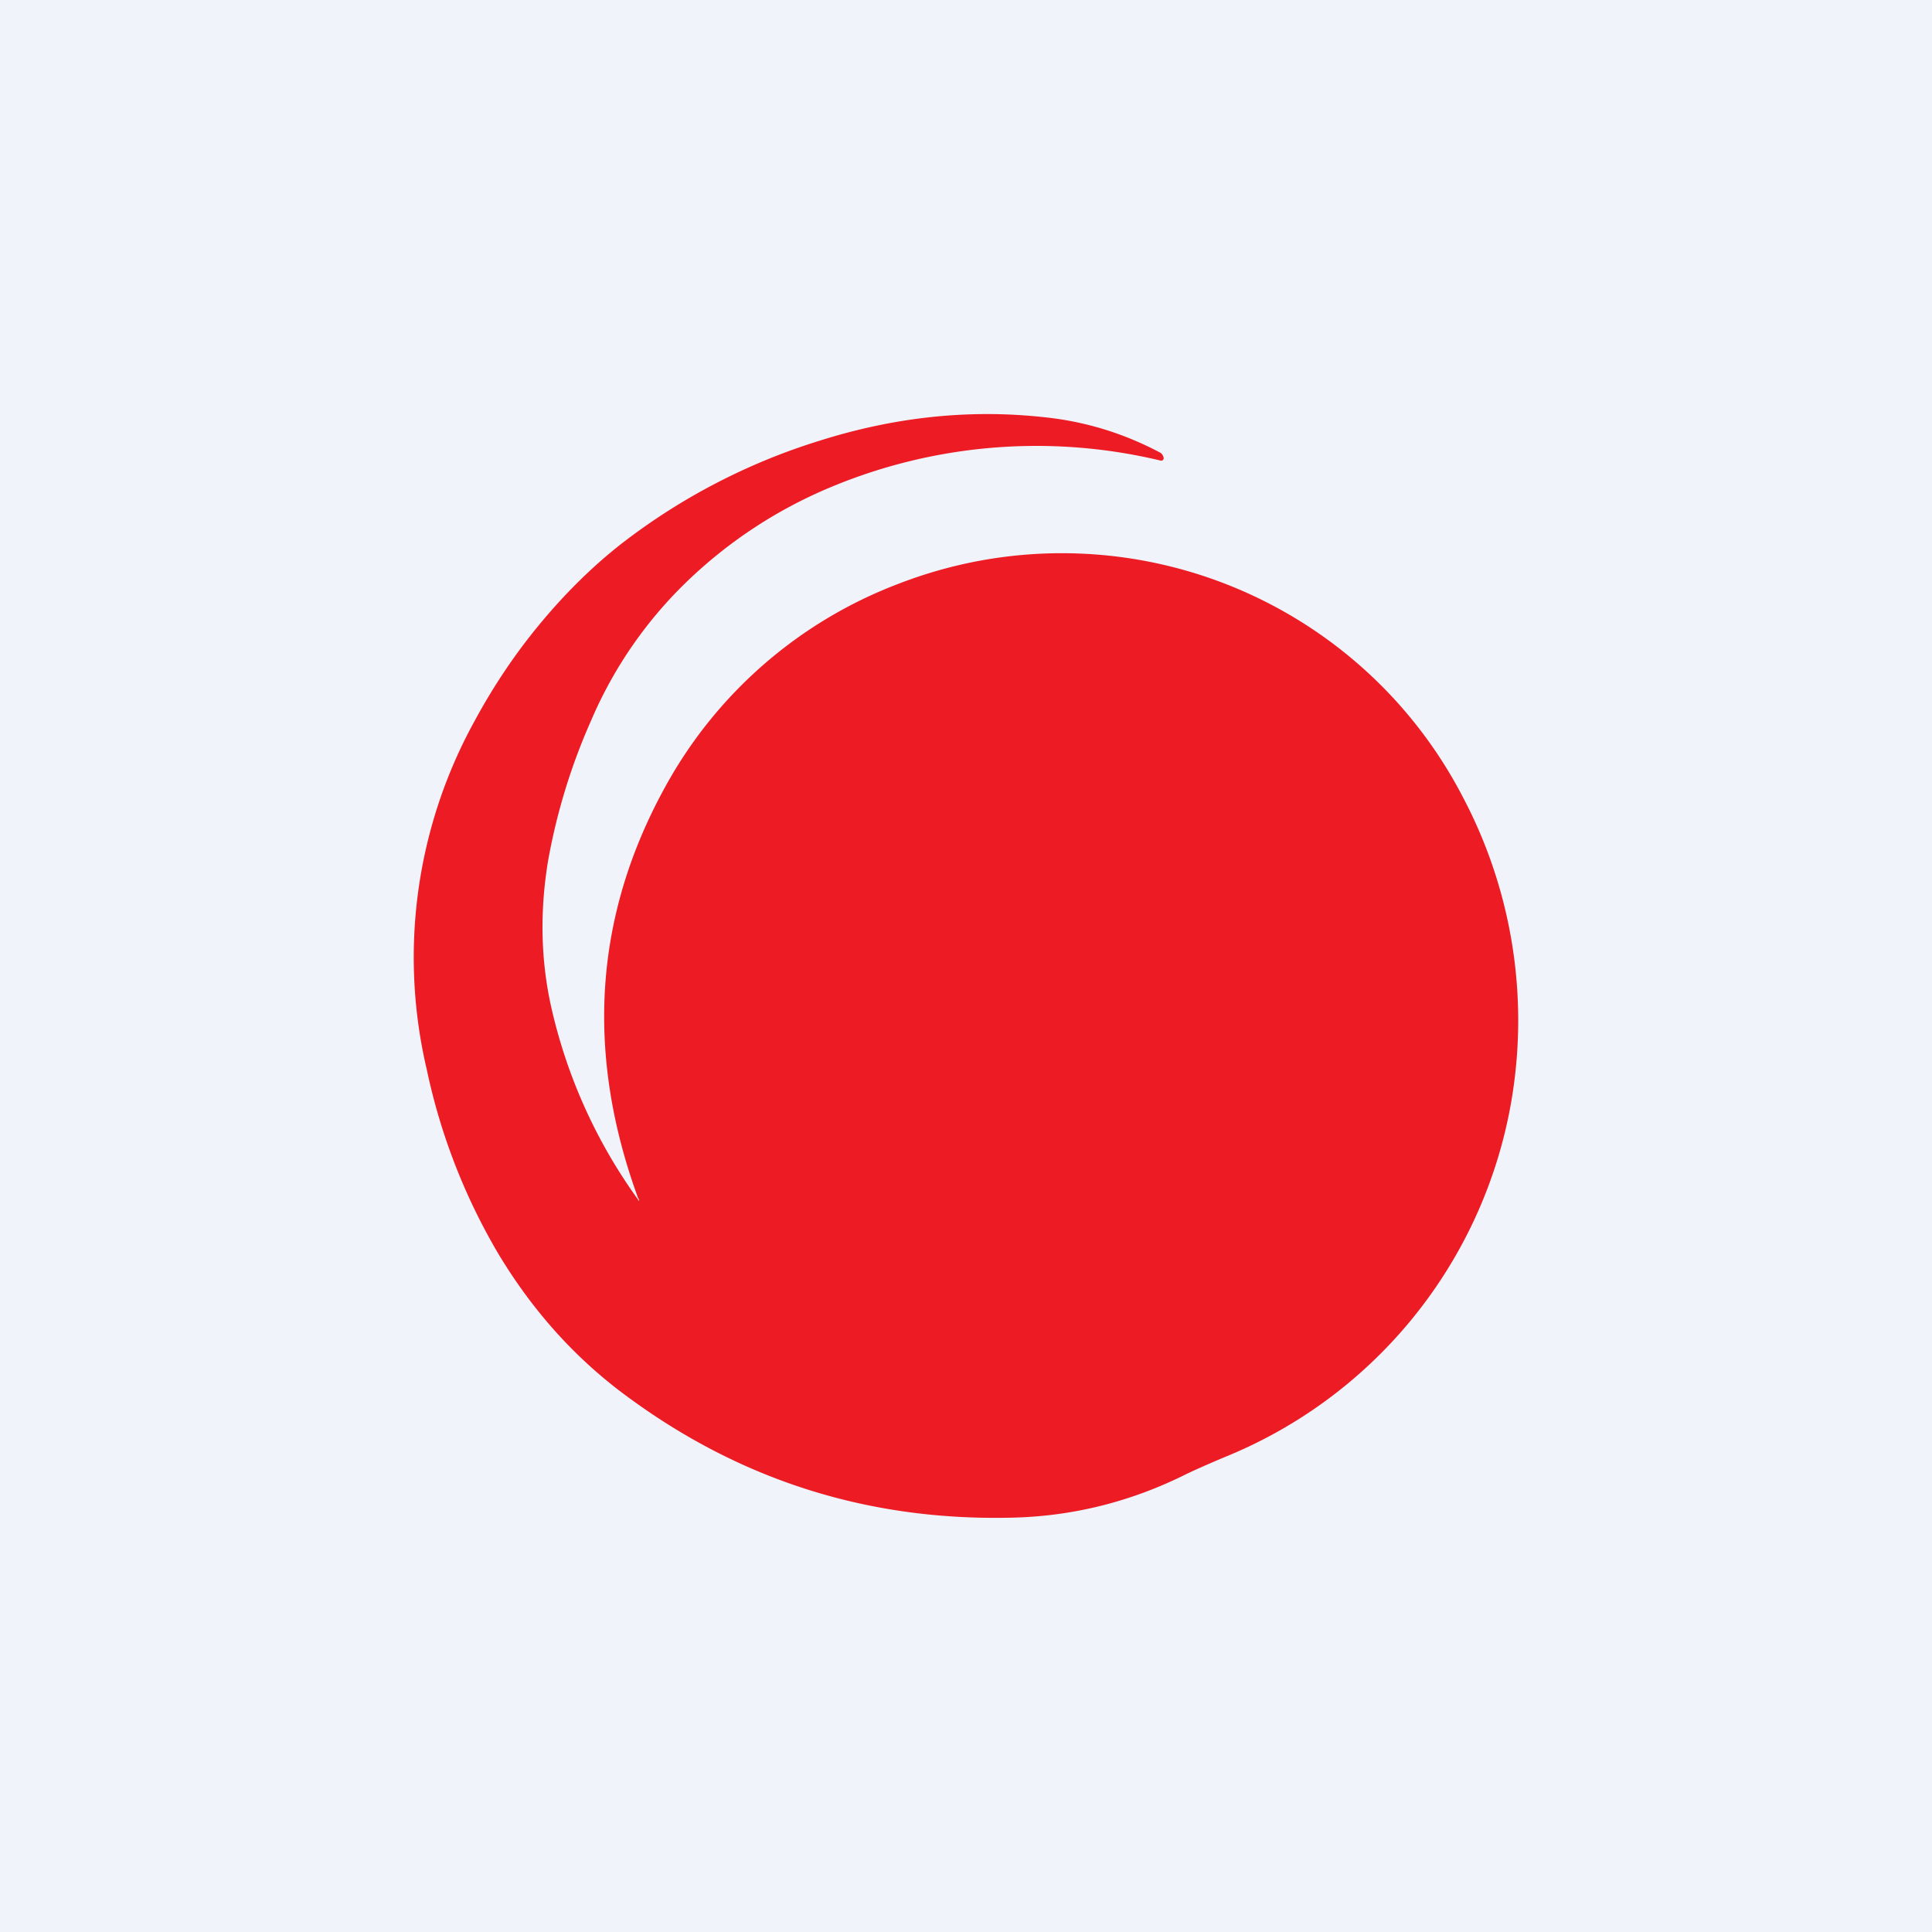 <!-- by TradingView --><svg width="56" height="56" viewBox="0 0 56 56" xmlns="http://www.w3.org/2000/svg"><path fill="#F0F3FA" d="M0 0h56v56H0z"/><path d="M18.5 34.74c-1.54-4.21-1.28-8.19.78-11.93a12.95 12.95 0 0 1 6.82-5.91 13.09 13.09 0 0 1 16.3 6.2 13.86 13.86 0 0 1 1.34 9.18 13.63 13.63 0 0 1-8.23 9.95c-.5.21-.88.38-1.13.5-1.6.8-3.29 1.22-5.04 1.26-4.14.1-7.87-1.07-11.2-3.54-1.49-1.1-2.73-2.49-3.72-4.15a17.71 17.71 0 0 1-2.05-5.3 14.19 14.19 0 0 1 1.38-10.09c.54-1 1.16-1.93 1.87-2.79.74-.9 1.54-1.69 2.38-2.35a18.13 18.13 0 0 1 5.77-3c2.19-.69 4.34-.91 6.47-.68 1.19.12 2.31.46 3.37 1.02.07.03.1.09.12.16 0 .02 0 .05-.03.07a.07.07 0 0 1-.06.01 15.46 15.46 0 0 0-9.63.8 13.45 13.45 0 0 0-4.04 2.65 12.3 12.3 0 0 0-2.83 4.07 17.68 17.68 0 0 0-1.25 4.06c-.24 1.44-.22 2.83.07 4.18a15.24 15.24 0 0 0 2.52 5.64c.05.08.06.08.03-.01Z" fill="#ED1C24"/></svg>